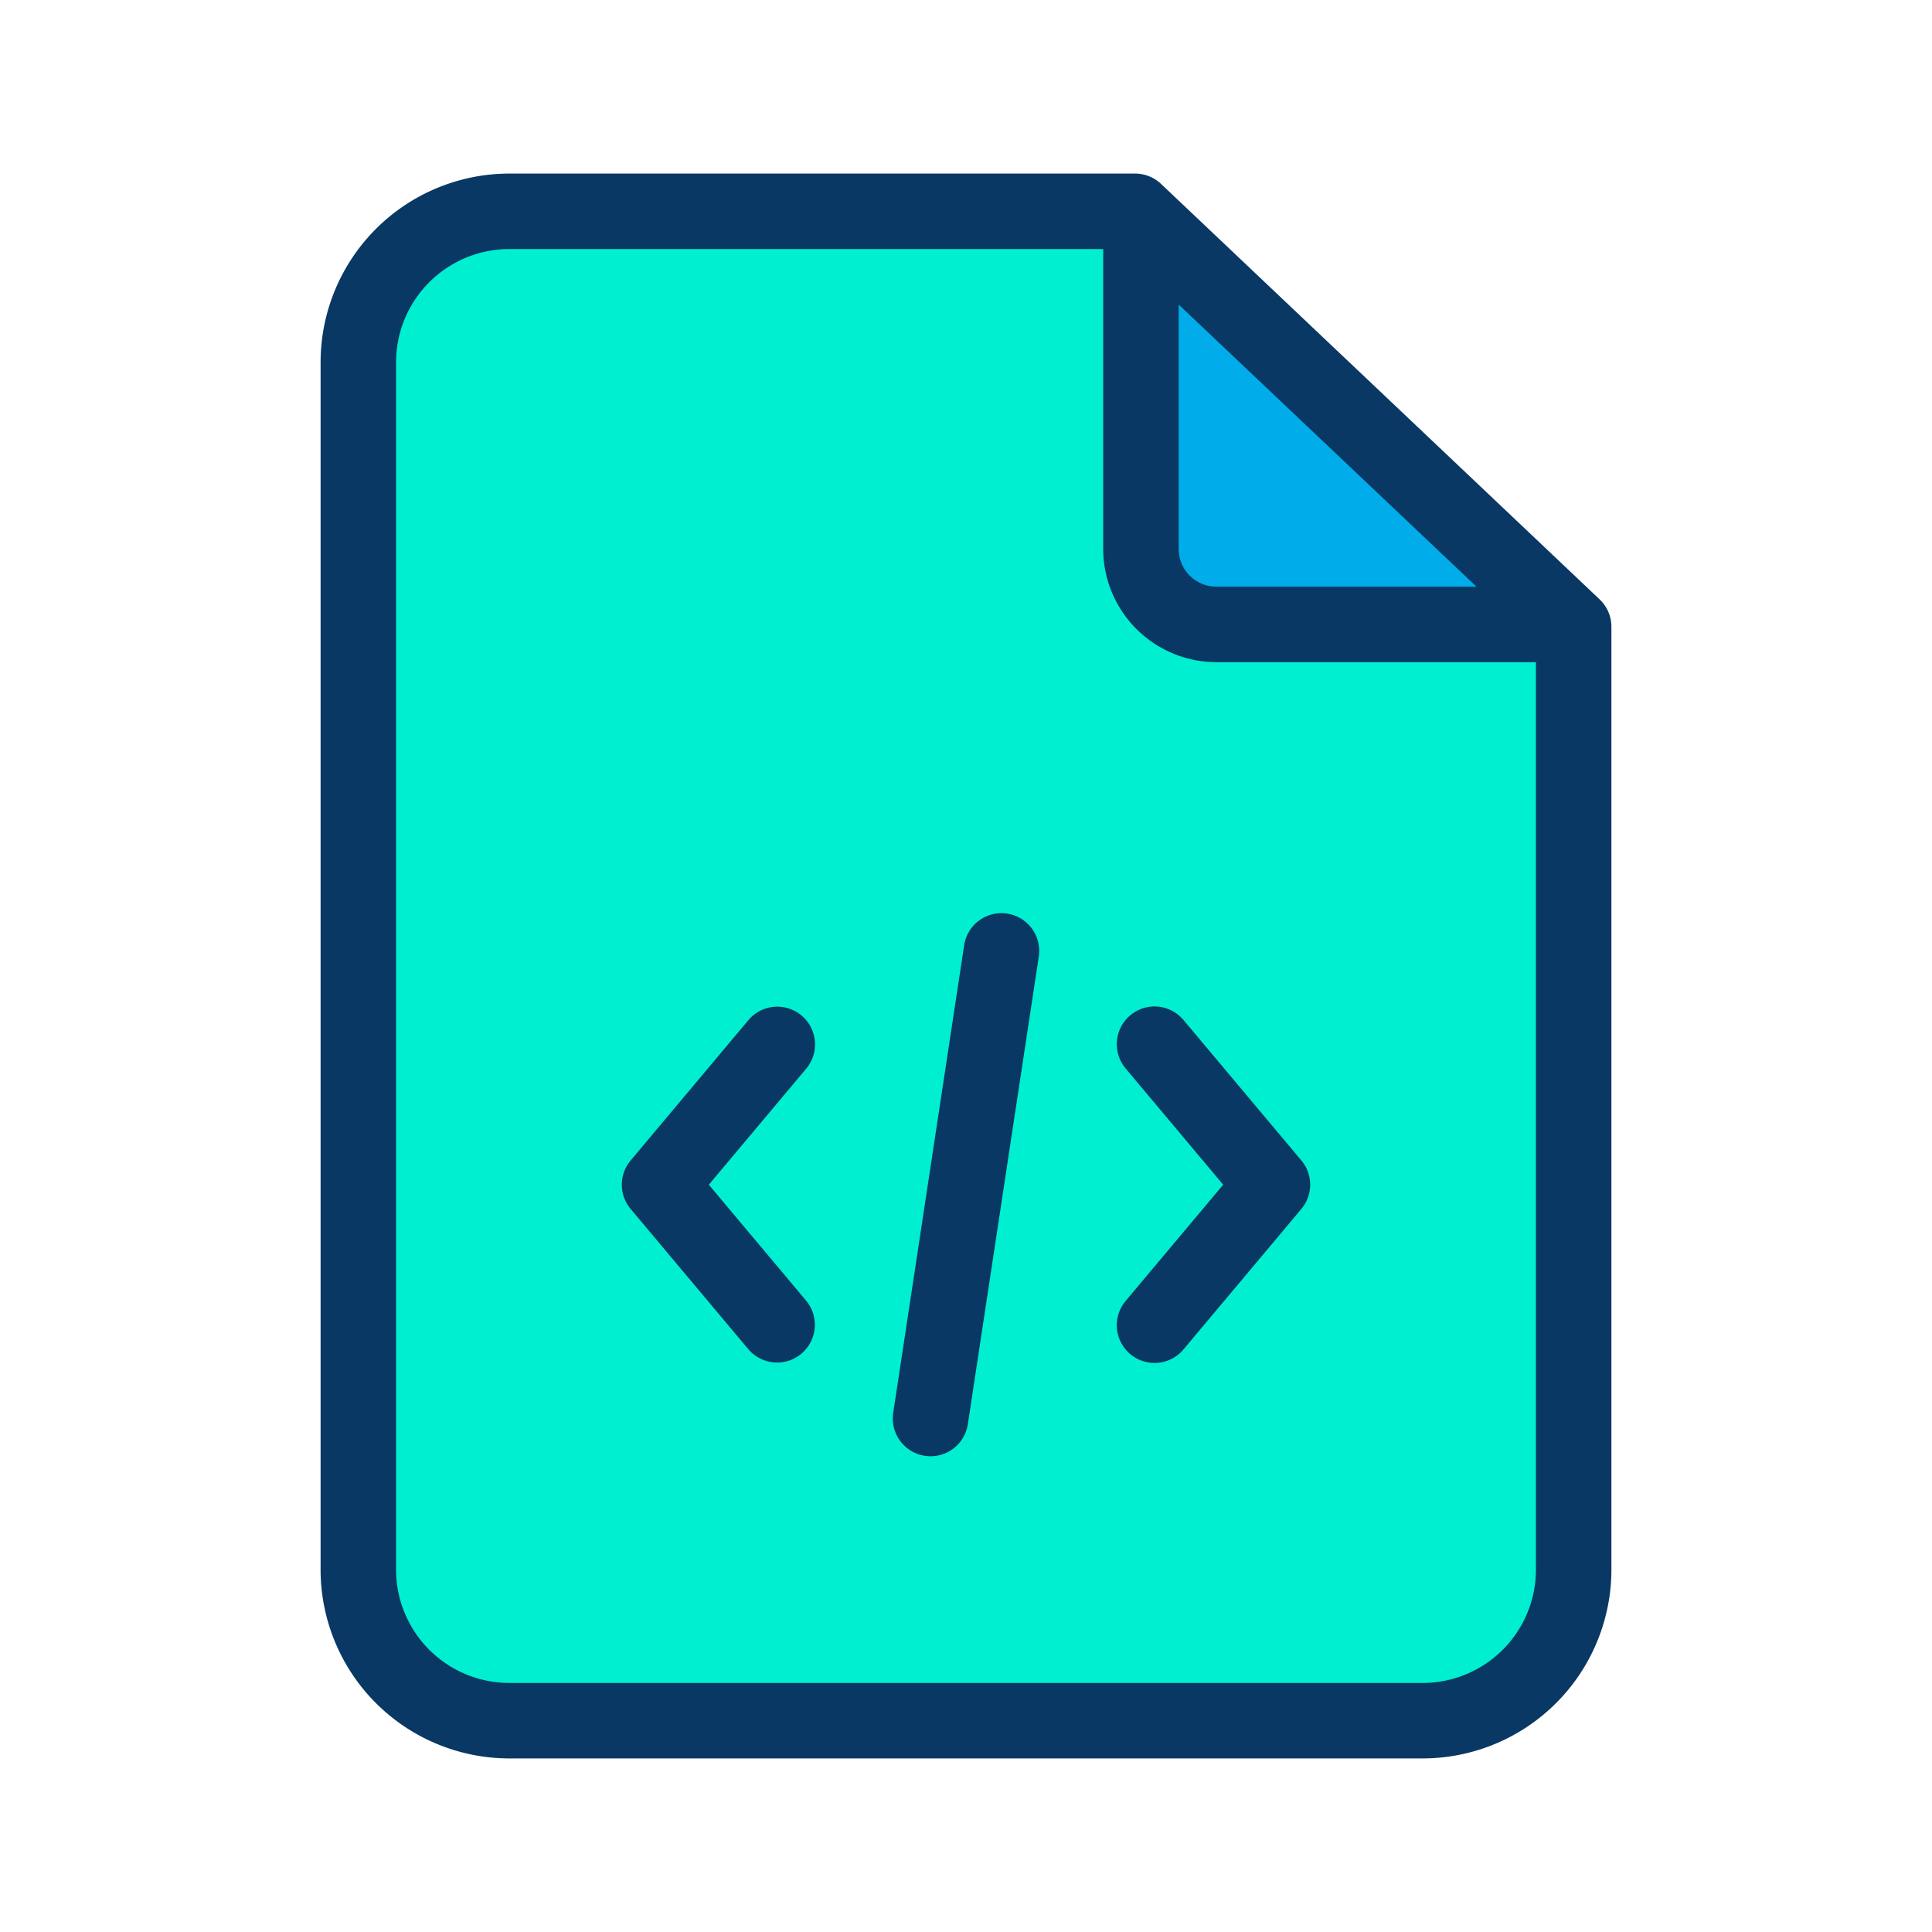 <svg xmlns="http://www.w3.org/2000/svg"  viewBox="0 0 512 512" width="64px" height="64px"><g data-name="&lt;Group&gt;"><path fill="#00efd1" d="M417.04,166.1V416a40,40,0,0,1-40,40H134.96a40,40,0,0,1-40-40V96a40,40,0,0,1,40-40H300.81l1.82,1.72-.27.28v87.48a20,20,0,0,0,20,20h94.03Z"/><path fill="#00acea" d="M416.39,165.48H322.36a20,20,0,0,1-20-20V58l.27-.28Z"/><path fill="#083863" d="M423.29,158.243l-.023-.022L309.5,50.452l-1.82-1.72A10,10,0,0,0,300.81,46H134.96a50.057,50.057,0,0,0-50,50V416a50.057,50.057,0,0,0,50,50H377.04a50.057,50.057,0,0,0,50-50V166.1a10,10,0,0,0-3.1-7.237ZM312.36,80.712l78.931,74.768H322.36a10.011,10.011,0,0,1-10-10ZM377.04,446H134.96a30.034,30.034,0,0,1-30-30V96a30.034,30.034,0,0,1,30-30h157.4v79.48a30.034,30.034,0,0,0,30,30h84.68V416A30.034,30.034,0,0,1,377.04,446Z"/><path fill="#083863" d="M313.67,270.352a10,10,0,1,0-15.32,12.856l25.806,30.752L298.35,344.712a10,10,0,1,0,15.32,12.856l31.2-37.18a10,10,0,0,0,0-12.856Z"/><path fill="#083863" d="M212.418,269.12a10,10,0,0,0-14.088,1.232l-31.2,37.18a10,10,0,0,0,0,12.856l31.2,37.18a10,10,0,0,0,15.32-12.856L187.844,313.96l25.806-30.752A10,10,0,0,0,212.418,269.12Z"/><path fill="#083863" d="M266.9,242.113a10,10,0,0,0-11.387,8.387l-18.8,123.92a10,10,0,0,0,8.387,11.387,10.109,10.109,0,0,0,1.513.115,10,10,0,0,0,9.874-8.5l18.8-123.92A10,10,0,0,0,266.9,242.113Z"/></g></svg>